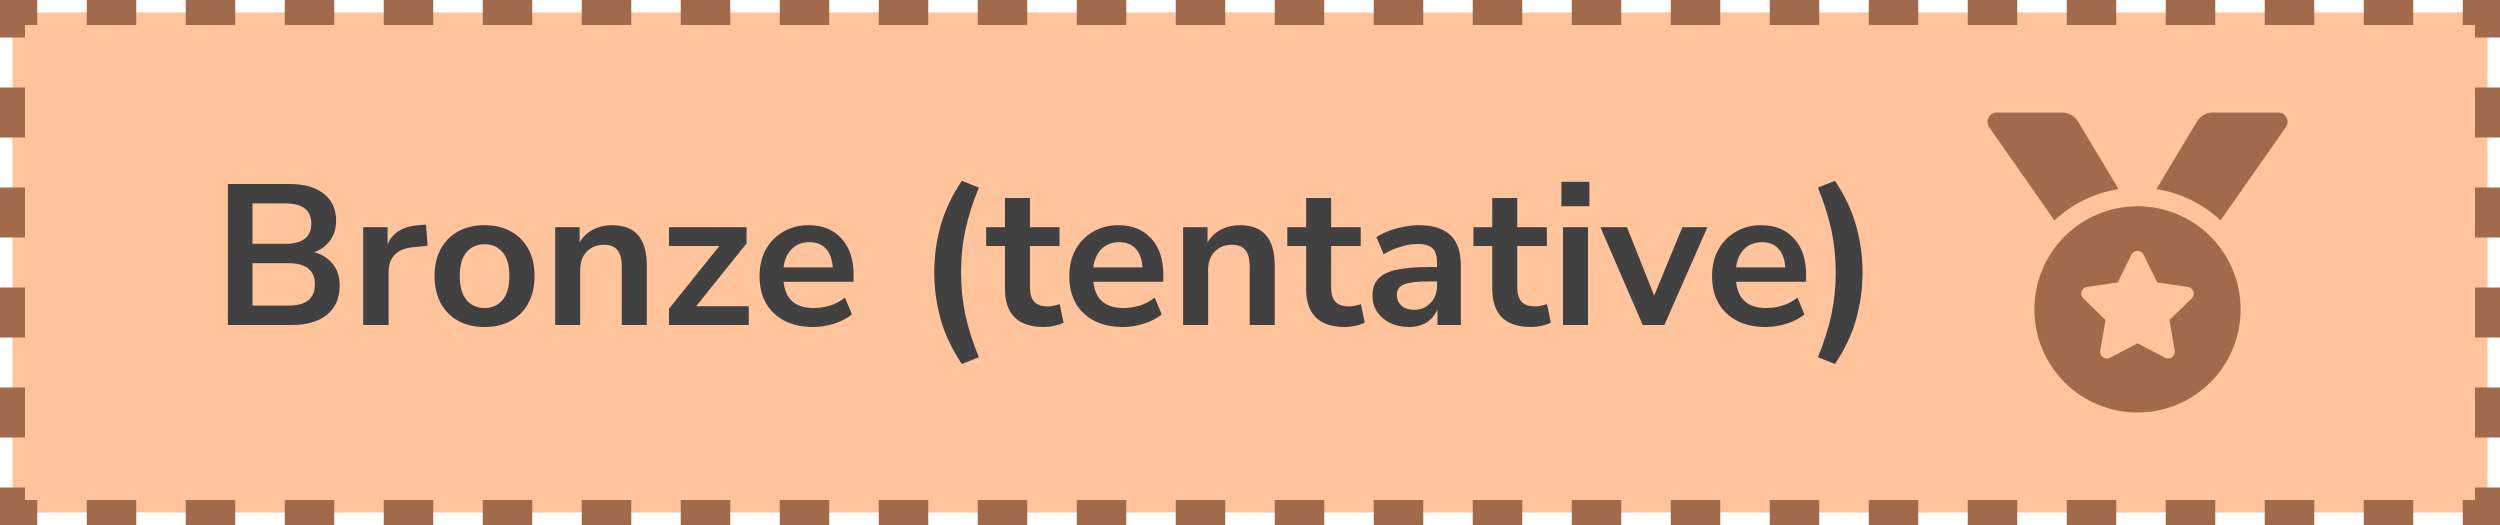 <svg width="200" height="42" viewBox="0 0 200 42" fill="none" xmlns="http://www.w3.org/2000/svg">
<path d="M1 1H199V41H1V1Z" fill="#FFC49C"/>
<path d="M18.232 26V14.72H23.16C24.344 14.72 25.261 14.981 25.912 15.504C26.562 16.016 26.888 16.731 26.888 17.648C26.888 18.256 26.733 18.779 26.424 19.216C26.114 19.653 25.688 19.973 25.144 20.176C25.784 20.357 26.28 20.677 26.632 21.136C26.994 21.584 27.176 22.155 27.176 22.848C27.176 23.851 26.834 24.629 26.152 25.184C25.48 25.728 24.541 26 23.336 26H18.232ZM20.2 19.504H22.808C24.205 19.504 24.904 18.965 24.904 17.888C24.904 16.811 24.205 16.272 22.808 16.272H20.2V19.504ZM20.2 24.448H23.08C24.488 24.448 25.192 23.883 25.192 22.752C25.192 21.621 24.488 21.056 23.08 21.056H20.2V24.448ZM29.055 26V18.176H31.008V19.552C31.392 18.624 32.213 18.112 33.471 18.016L34.08 17.968L34.208 19.664L33.056 19.776C31.744 19.904 31.087 20.576 31.087 21.792V26H29.055ZM38.764 26.16C37.953 26.16 37.249 25.995 36.652 25.664C36.055 25.333 35.591 24.864 35.26 24.256C34.929 23.637 34.764 22.912 34.764 22.08C34.764 21.248 34.929 20.528 35.26 19.92C35.591 19.312 36.055 18.843 36.652 18.512C37.249 18.181 37.953 18.016 38.764 18.016C39.575 18.016 40.279 18.181 40.876 18.512C41.474 18.843 41.938 19.312 42.268 19.92C42.599 20.528 42.764 21.248 42.764 22.08C42.764 22.912 42.599 23.637 42.268 24.256C41.938 24.864 41.474 25.333 40.876 25.664C40.279 25.995 39.575 26.16 38.764 26.16ZM38.764 24.64C39.361 24.64 39.842 24.427 40.204 24C40.567 23.563 40.748 22.923 40.748 22.08C40.748 21.227 40.567 20.592 40.204 20.176C39.842 19.749 39.361 19.536 38.764 19.536C38.167 19.536 37.687 19.749 37.324 20.176C36.962 20.592 36.78 21.227 36.78 22.08C36.78 22.923 36.962 23.563 37.324 24C37.687 24.427 38.167 24.64 38.764 24.64ZM44.415 26V18.176H46.367V19.392C46.633 18.944 46.991 18.603 47.439 18.368C47.898 18.133 48.41 18.016 48.975 18.016C50.82 18.016 51.743 19.088 51.743 21.232V26H49.743V21.328C49.743 20.72 49.626 20.277 49.391 20C49.167 19.723 48.815 19.584 48.335 19.584C47.748 19.584 47.279 19.771 46.927 20.144C46.586 20.507 46.415 20.992 46.415 21.6V26H44.415ZM53.518 26V24.704L57.55 19.68H53.518V18.176H59.726V19.472L55.694 24.496H59.902V26H53.518ZM65.052 26.16C64.167 26.16 63.404 25.995 62.764 25.664C62.124 25.333 61.628 24.864 61.276 24.256C60.935 23.648 60.764 22.928 60.764 22.096C60.764 21.285 60.929 20.576 61.26 19.968C61.602 19.36 62.066 18.885 62.652 18.544C63.249 18.192 63.927 18.016 64.684 18.016C65.793 18.016 66.668 18.368 67.308 19.072C67.959 19.776 68.284 20.736 68.284 21.952V22.544H62.684C62.834 23.941 63.633 24.64 65.084 24.64C65.522 24.64 65.959 24.576 66.396 24.448C66.834 24.309 67.234 24.096 67.596 23.808L68.156 25.152C67.783 25.461 67.314 25.707 66.748 25.888C66.183 26.069 65.618 26.16 65.052 26.16ZM64.764 19.376C64.177 19.376 63.703 19.557 63.34 19.92C62.977 20.283 62.759 20.773 62.684 21.392H66.62C66.578 20.741 66.396 20.245 66.076 19.904C65.767 19.552 65.329 19.376 64.764 19.376ZM76.948 29.12C76.159 27.947 75.594 26.752 75.252 25.536C74.911 24.309 74.74 23.061 74.74 21.792C74.74 20.512 74.911 19.264 75.252 18.048C75.594 16.832 76.159 15.637 76.948 14.464L78.308 15.008C77.807 16.235 77.445 17.381 77.221 18.448C76.996 19.504 76.885 20.619 76.885 21.792C76.885 22.955 76.996 24.069 77.221 25.136C77.445 26.203 77.807 27.349 78.308 28.576L76.948 29.12ZM83.499 26.16C81.43 26.16 80.395 25.136 80.395 23.088V19.68H78.891V18.176H80.395V15.84H82.395V18.176H84.763V19.68H82.395V22.976C82.395 23.488 82.507 23.872 82.731 24.128C82.955 24.384 83.317 24.512 83.819 24.512C83.968 24.512 84.123 24.496 84.283 24.464C84.443 24.421 84.608 24.379 84.779 24.336L85.083 25.808C84.891 25.915 84.645 26 84.347 26.064C84.059 26.128 83.776 26.16 83.499 26.16ZM89.833 26.16C88.948 26.16 88.185 25.995 87.545 25.664C86.905 25.333 86.409 24.864 86.057 24.256C85.716 23.648 85.545 22.928 85.545 22.096C85.545 21.285 85.711 20.576 86.041 19.968C86.383 19.36 86.847 18.885 87.433 18.544C88.031 18.192 88.708 18.016 89.465 18.016C90.575 18.016 91.449 18.368 92.089 19.072C92.74 19.776 93.065 20.736 93.065 21.952V22.544H87.465C87.615 23.941 88.415 24.64 89.865 24.64C90.303 24.64 90.74 24.576 91.177 24.448C91.615 24.309 92.015 24.096 92.377 23.808L92.937 25.152C92.564 25.461 92.095 25.707 91.529 25.888C90.964 26.069 90.399 26.16 89.833 26.16ZM89.545 19.376C88.959 19.376 88.484 19.557 88.121 19.92C87.759 20.283 87.54 20.773 87.465 21.392H91.401C91.359 20.741 91.177 20.245 90.857 19.904C90.548 19.552 90.111 19.376 89.545 19.376ZM94.649 26V18.176H96.601V19.392C96.868 18.944 97.225 18.603 97.673 18.368C98.132 18.133 98.644 18.016 99.209 18.016C101.055 18.016 101.977 19.088 101.977 21.232V26H99.977V21.328C99.977 20.72 99.86 20.277 99.625 20C99.401 19.723 99.049 19.584 98.569 19.584C97.983 19.584 97.513 19.771 97.161 20.144C96.82 20.507 96.649 20.992 96.649 21.6V26H94.649ZM107.593 26.16C105.523 26.16 104.489 25.136 104.489 23.088V19.68H102.985V18.176H104.489V15.84H106.489V18.176H108.857V19.68H106.489V22.976C106.489 23.488 106.601 23.872 106.825 24.128C107.049 24.384 107.411 24.512 107.913 24.512C108.062 24.512 108.217 24.496 108.377 24.464C108.537 24.421 108.702 24.379 108.873 24.336L109.177 25.808C108.985 25.915 108.739 26 108.441 26.064C108.153 26.128 107.87 26.16 107.593 26.16ZM112.725 26.16C112.16 26.16 111.653 26.053 111.205 25.84C110.768 25.616 110.421 25.317 110.165 24.944C109.92 24.571 109.797 24.149 109.797 23.68C109.797 23.104 109.947 22.651 110.245 22.32C110.544 21.979 111.029 21.733 111.701 21.584C112.373 21.435 113.275 21.36 114.405 21.36H114.965V21.024C114.965 20.491 114.848 20.107 114.613 19.872C114.379 19.637 113.984 19.52 113.429 19.52C112.992 19.52 112.544 19.589 112.085 19.728C111.627 19.856 111.163 20.059 110.693 20.336L110.117 18.976C110.395 18.784 110.72 18.619 111.093 18.48C111.477 18.331 111.877 18.219 112.293 18.144C112.72 18.059 113.12 18.016 113.493 18.016C114.635 18.016 115.483 18.283 116.037 18.816C116.592 19.339 116.869 20.155 116.869 21.264V26H114.997V24.752C114.816 25.189 114.528 25.536 114.133 25.792C113.739 26.037 113.269 26.16 112.725 26.16ZM113.141 24.784C113.664 24.784 114.096 24.603 114.437 24.24C114.789 23.877 114.965 23.419 114.965 22.864V22.512H114.421C113.419 22.512 112.72 22.592 112.325 22.752C111.941 22.901 111.749 23.179 111.749 23.584C111.749 23.936 111.872 24.224 112.117 24.448C112.363 24.672 112.704 24.784 113.141 24.784ZM122.483 26.16C120.414 26.16 119.379 25.136 119.379 23.088V19.68H117.875V18.176H119.379V15.84H121.379V18.176H123.747V19.68H121.379V22.976C121.379 23.488 121.491 23.872 121.715 24.128C121.939 24.384 122.302 24.512 122.803 24.512C122.953 24.512 123.107 24.496 123.267 24.464C123.427 24.421 123.593 24.379 123.763 24.336L124.067 25.808C123.875 25.915 123.63 26 123.331 26.064C123.043 26.128 122.761 26.16 122.483 26.16ZM124.912 16.496V14.544H127.152V16.496H124.912ZM125.04 26V18.176H127.04V26H125.04ZM131.422 26L128.03 18.176H130.158L132.334 23.648L134.59 18.176H136.59L133.15 26H131.422ZM141.255 26.16C140.37 26.16 139.607 25.995 138.967 25.664C138.327 25.333 137.831 24.864 137.479 24.256C137.138 23.648 136.967 22.928 136.967 22.096C136.967 21.285 137.133 20.576 137.463 19.968C137.805 19.36 138.269 18.885 138.855 18.544C139.453 18.192 140.13 18.016 140.887 18.016C141.997 18.016 142.871 18.368 143.511 19.072C144.162 19.776 144.487 20.736 144.487 21.952V22.544H138.887C139.037 23.941 139.837 24.64 141.287 24.64C141.725 24.64 142.162 24.576 142.599 24.448C143.037 24.309 143.437 24.096 143.799 23.808L144.359 25.152C143.986 25.461 143.517 25.707 142.951 25.888C142.386 26.069 141.821 26.16 141.255 26.16ZM140.967 19.376C140.381 19.376 139.906 19.557 139.543 19.92C139.181 20.283 138.962 20.773 138.887 21.392H142.823C142.781 20.741 142.599 20.245 142.279 19.904C141.97 19.552 141.533 19.376 140.967 19.376ZM146.795 29.12L145.435 28.576C145.936 27.339 146.299 26.187 146.523 25.12C146.747 24.053 146.859 22.944 146.859 21.792C146.859 20.64 146.747 19.531 146.523 18.464C146.299 17.397 145.936 16.245 145.435 15.008L146.795 14.464C147.584 15.637 148.15 16.837 148.491 18.064C148.832 19.28 149.003 20.523 149.003 21.792C149.003 23.061 148.832 24.309 148.491 25.536C148.15 26.752 147.584 27.947 146.795 29.12Z" fill="#414141"/>
<path d="M169.488 15.129L166.248 9.728C166.114 9.506 165.926 9.322 165.701 9.195C165.475 9.067 165.22 9 164.961 9H159.751C159.144 9 158.789 9.683 159.137 10.18L164.353 17.632C165.746 16.33 167.518 15.436 169.488 15.129ZM182.248 9H177.038C176.511 9 176.023 9.277 175.752 9.728L172.512 15.129C174.482 15.436 176.254 16.33 177.647 17.631L182.863 10.18C183.211 9.683 182.855 9 182.248 9ZM171 16.5C166.444 16.5 162.75 20.194 162.75 24.75C162.75 29.306 166.444 33 171 33C175.556 33 179.25 29.306 179.25 24.75C179.25 20.194 175.556 16.5 171 16.5ZM175.337 23.872L173.559 25.604L173.979 28.052C174.054 28.491 173.592 28.826 173.199 28.619L171 27.463L168.801 28.619C168.408 28.827 167.946 28.49 168.021 28.052L168.441 25.604L166.663 23.872C166.344 23.56 166.52 23.017 166.961 22.953L169.419 22.595L170.517 20.368C170.616 20.167 170.807 20.068 170.999 20.068C171.192 20.068 171.384 20.168 171.483 20.368L172.581 22.595L175.039 22.953C175.48 23.017 175.656 23.56 175.337 23.872Z" fill="#A16A4A"/>
<path d="M1 1V0H-0V1H1ZM199 1H200V0H199V1ZM199 41V42H200V41H199ZM1 41H-0V42H1V41ZM-0 1V3H2V1H-0ZM-0 7V11H2V7H-0ZM-0 15V19H2V15H-0ZM-0 23V27H2V23H-0ZM-0 31V35H2V31H-0ZM-0 39V41H2V39H-0ZM1 42H2.98V40H1V42ZM6.94 42H10.9V40H6.94V42ZM14.86 42H18.82V40H14.86V42ZM22.78 42H26.74V40H22.78V42ZM30.7 42H34.66V40H30.7V42ZM38.62 42H42.58V40H38.62V42ZM46.54 42H50.5V40H46.54V42ZM54.46 42H58.42V40H54.46V42ZM62.38 42H66.34V40H62.38V42ZM70.3 42H74.26V40H70.3V42ZM78.22 42H82.18V40H78.22V42ZM86.14 42H90.1V40H86.14V42ZM94.06 42H98.02V40H94.06V42ZM101.98 42H105.94V40H101.98V42ZM109.9 42H113.86V40H109.9V42ZM117.82 42H121.78V40H117.82V42ZM125.74 42H129.7V40H125.74V42ZM133.66 42H137.62V40H133.66V42ZM141.58 42H145.54V40H141.58V42ZM149.5 42H153.46V40H149.5V42ZM157.42 42H161.38V40H157.42V42ZM165.34 42H169.3V40H165.34V42ZM173.26 42H177.22V40H173.26V42ZM181.18 42H185.14V40H181.18V42ZM189.1 42H193.06V40H189.1V42ZM197.02 42H199V40H197.02V42ZM200 41V39H198V41H200ZM200 35V31H198V35H200ZM200 27V23H198V27H200ZM200 19V15H198V19H200ZM200 11V7H198V11H200ZM200 3V1H198V3H200ZM199 0H197.02V2H199V0ZM193.06 0H189.1V2H193.06V0ZM185.14 0H181.18V2H185.14V0ZM177.22 0H173.26V2H177.22V0ZM169.3 0H165.34V2H169.3V0ZM161.38 0H157.42V2H161.38V0ZM153.46 0H149.5V2H153.46V0ZM145.54 0H141.58V2H145.54V0ZM137.62 0H133.66V2H137.62V0ZM129.7 0H125.74V2H129.7V0ZM121.78 0H117.82V2H121.78V0ZM113.86 0H109.9V2H113.86V0ZM105.94 0H101.98V2H105.94V0ZM98.02 0H94.06V2H98.02V0ZM90.1 0H86.14V2H90.1V0ZM82.18 0H78.22V2H82.18V0ZM74.26 0H70.3V2H74.26V0ZM66.34 0H62.38V2H66.34V0ZM58.42 0H54.46V2H58.42V0ZM50.5 0H46.54V2H50.5V0ZM42.58 0H38.62V2H42.58V0ZM34.66 0H30.7V2H34.66V0ZM26.74 0H22.78V2H26.74V0ZM18.82 0H14.86V2H18.82V0ZM10.9 0H6.94V2H10.9V0ZM2.98 0H1V2H2.98V0Z" fill="#A16A4A"/>
</svg>
